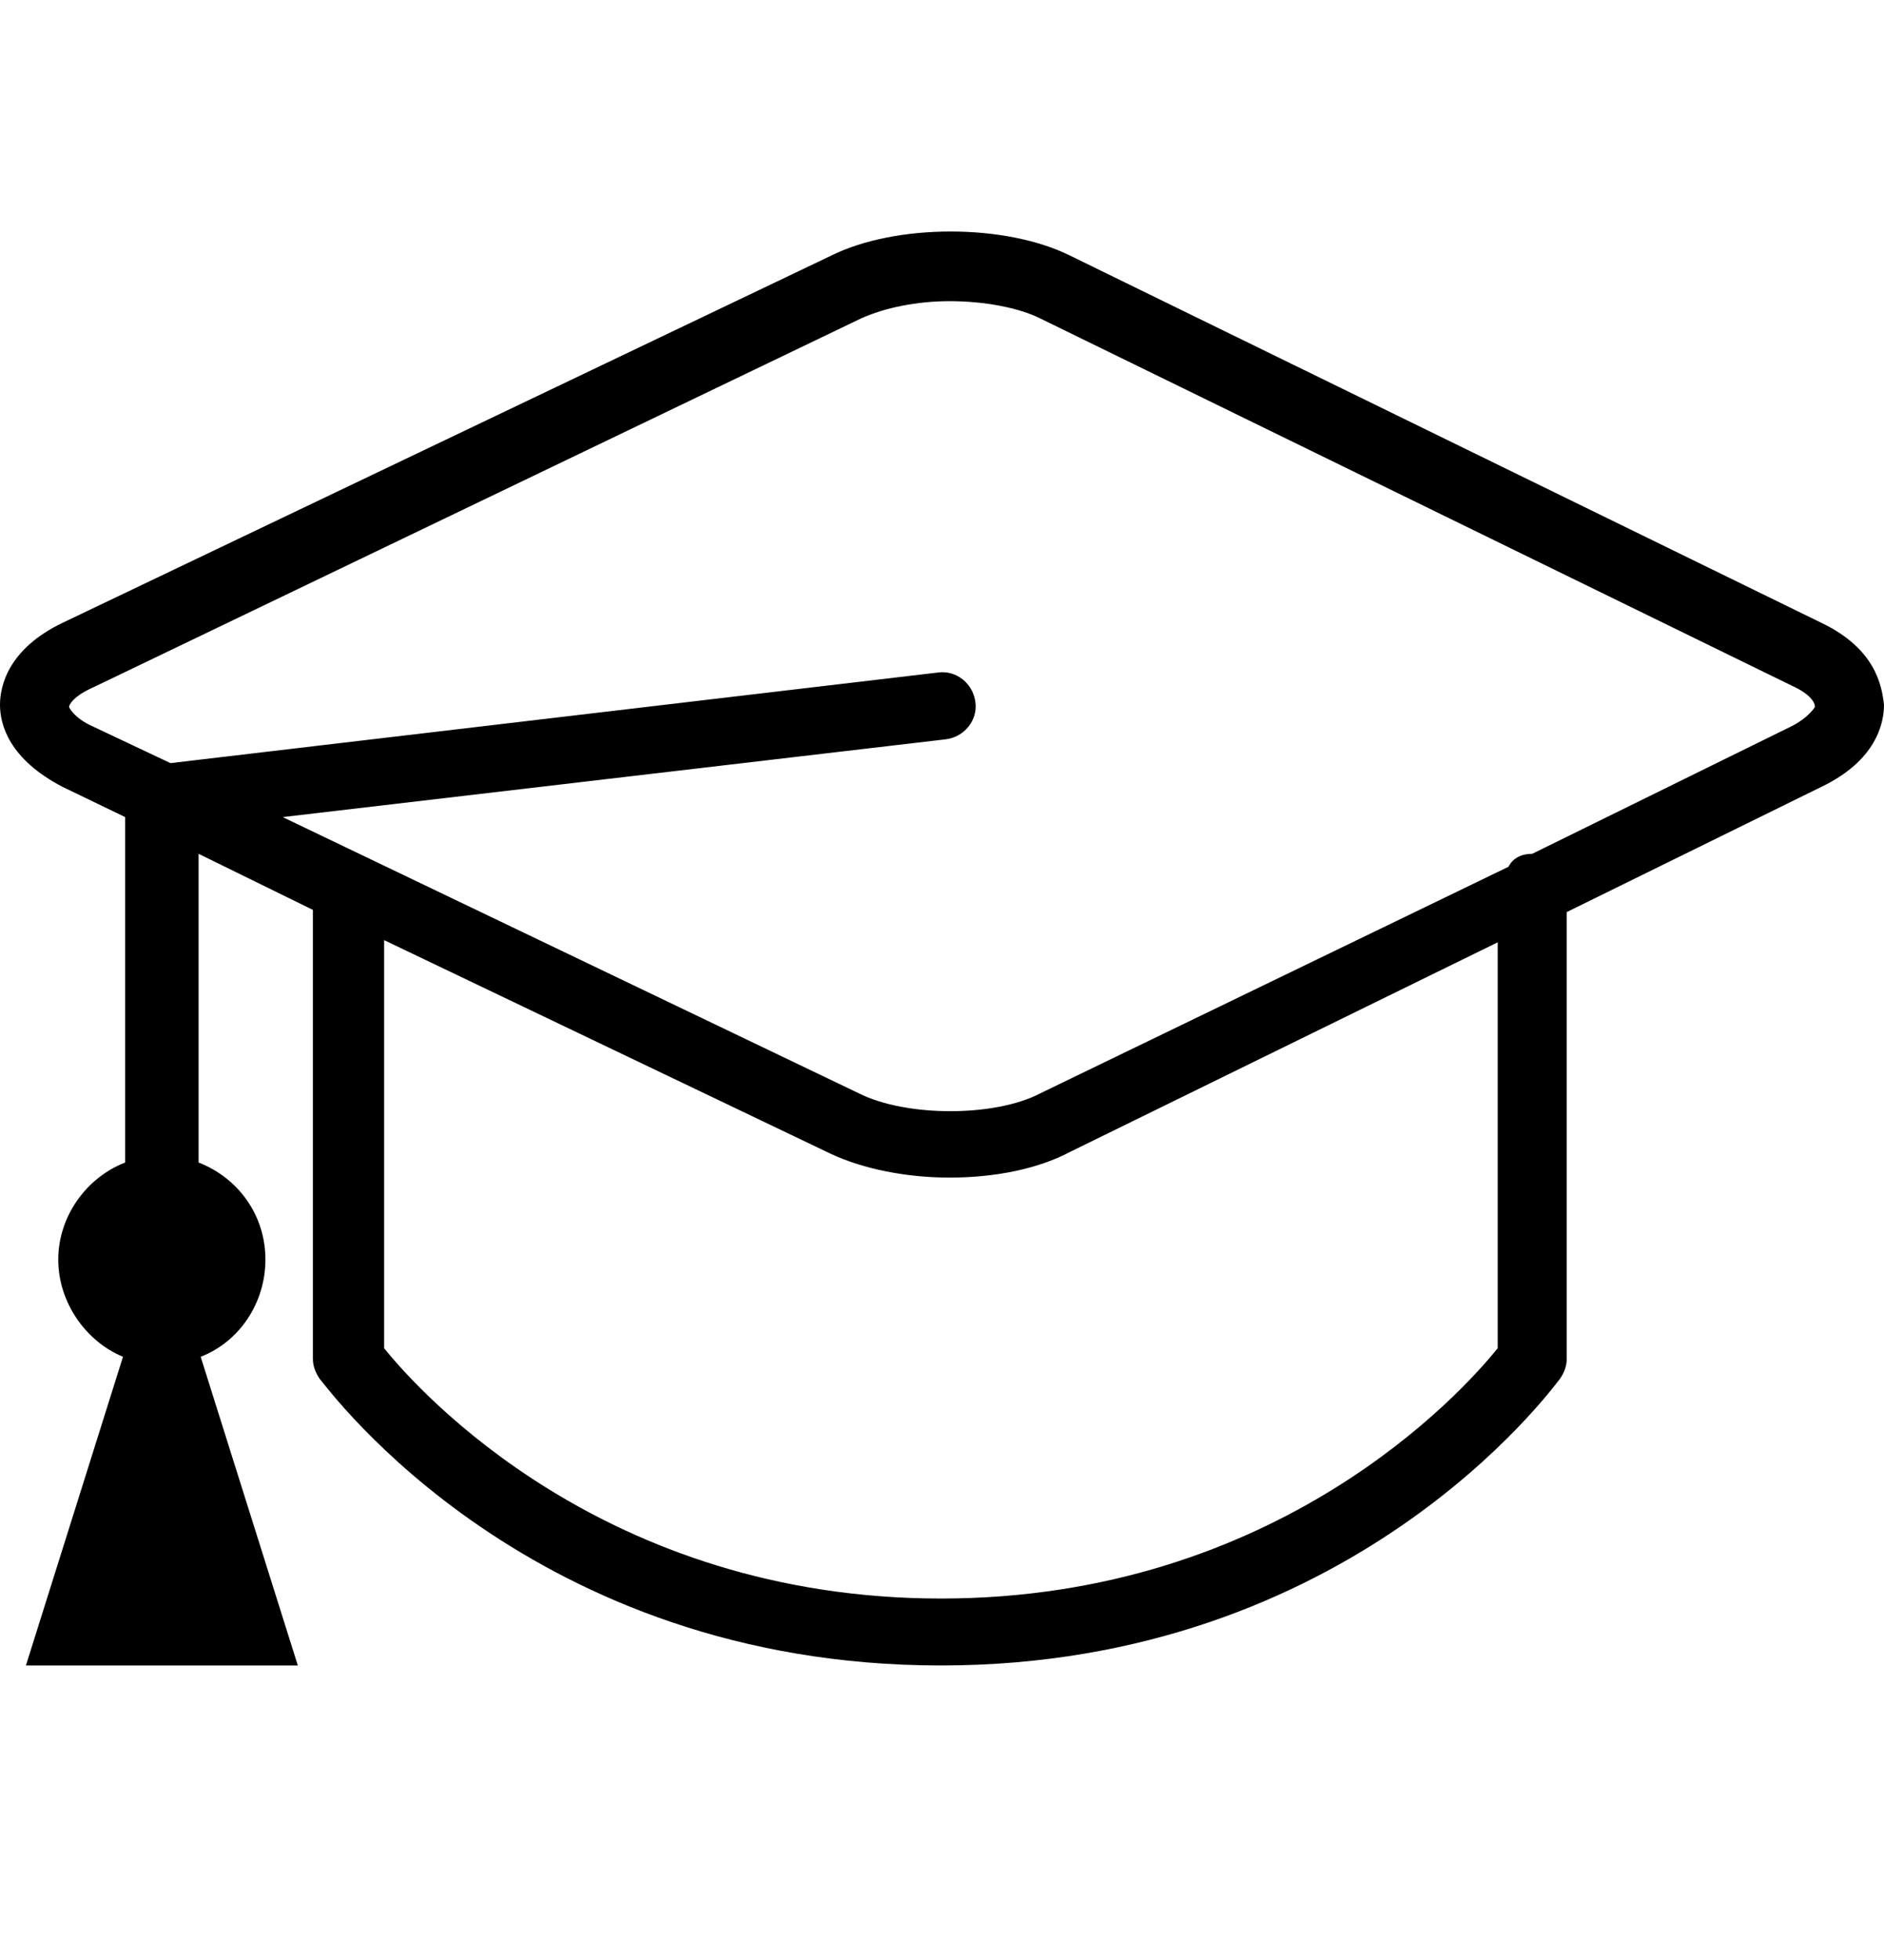 <svg width="25" height="26" viewBox="0 0 25 26" fill="none" xmlns="http://www.w3.org/2000/svg">
    <path d="M24.169 8.262L14.204 3.393C13.345 2.964 11.884 2.964 11.025 3.393L0.83 8.262C0.115 8.605 0 9.092 0 9.35C0 9.607 0.115 10.066 0.83 10.438L1.661 10.839V15.421C1.145 15.621 0.773 16.137 0.773 16.709C0.773 17.282 1.145 17.798 1.632 17.998L0.344 22.093H3.952L2.663 17.998C3.179 17.798 3.522 17.282 3.522 16.709C3.522 16.108 3.15 15.621 2.635 15.421V11.326L4.152 12.07V18.027C4.152 18.113 4.181 18.198 4.238 18.285C4.381 18.456 7.045 22.093 12.486 22.093C17.927 22.093 20.59 18.428 20.704 18.285C20.762 18.198 20.79 18.113 20.79 18.027V12.099L24.169 10.438C24.886 10.094 25 9.607 25 9.35C24.971 9.092 24.886 8.605 24.169 8.262ZM19.874 17.884C19.416 18.456 16.953 21.205 12.486 21.205C8.018 21.205 5.556 18.456 5.097 17.884V12.471L11.025 15.306C11.455 15.507 12.027 15.621 12.6 15.621C13.202 15.621 13.774 15.507 14.204 15.278L19.874 12.5V17.884ZM23.769 9.636L20.332 11.326C20.189 11.326 20.075 11.383 20.017 11.498L13.803 14.504C13.202 14.819 12.027 14.819 11.398 14.504L3.751 10.839L12.543 9.808C12.801 9.779 12.973 9.55 12.944 9.321C12.915 9.063 12.686 8.892 12.457 8.92L2.262 10.123L1.231 9.636C0.974 9.522 0.916 9.378 0.916 9.378C0.916 9.35 0.974 9.235 1.231 9.121L11.426 4.224C11.741 4.081 12.171 3.995 12.6 3.995C13.058 3.995 13.517 4.081 13.803 4.224L23.769 9.092C24.026 9.207 24.084 9.321 24.084 9.378C24.084 9.378 23.998 9.522 23.769 9.636Z" fill="black"/>
    </svg>
    
